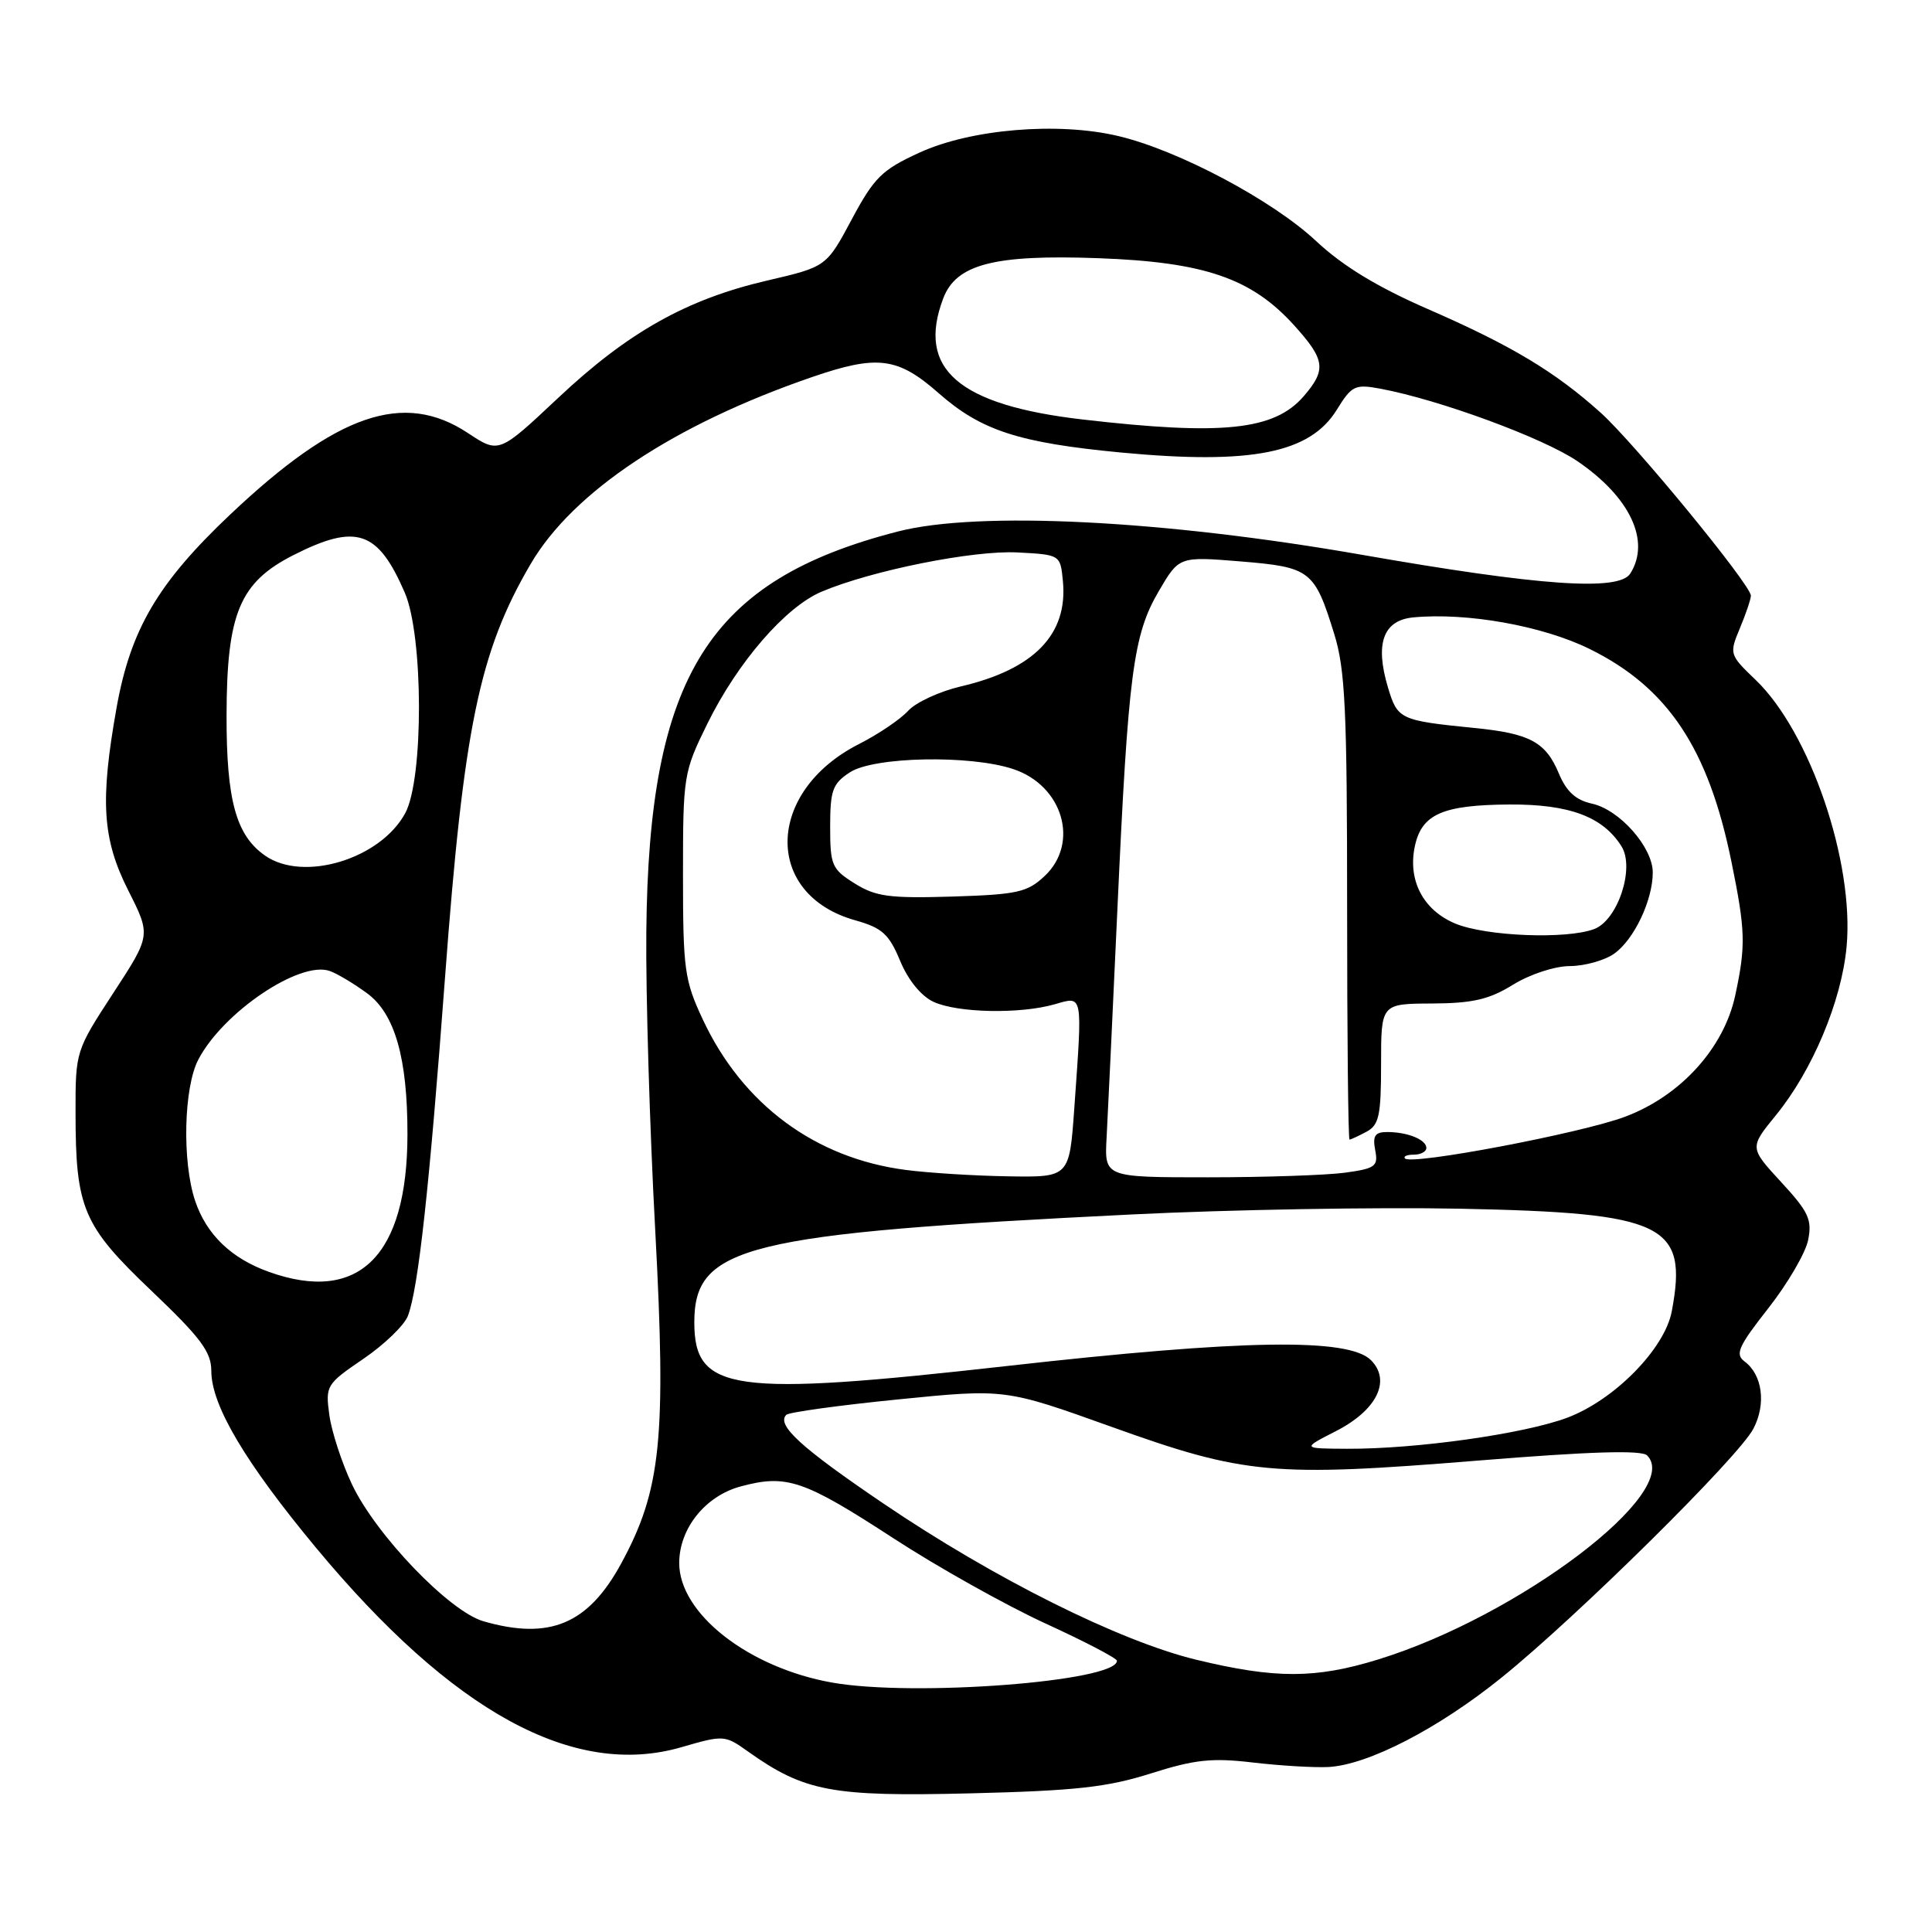 <?xml version="1.0" encoding="UTF-8" standalone="no"?>
<!DOCTYPE svg PUBLIC "-//W3C//DTD SVG 1.1//EN" "http://www.w3.org/Graphics/SVG/1.1/DTD/svg11.dtd" >
<svg xmlns="http://www.w3.org/2000/svg" xmlns:xlink="http://www.w3.org/1999/xlink" version="1.1" viewBox="0 0 256 256">
 <g >
 <path fill="currentColor"
d=" M 152.49 234.99 C 158.29 233.15 160.58 232.90 165.99 233.54 C 169.57 233.96 174.07 234.23 175.99 234.14 C 181.25 233.88 190.61 229.04 199.00 222.26 C 209.10 214.10 230.42 193.02 232.34 189.30 C 234.05 186.01 233.53 182.15 231.15 180.39 C 229.88 179.44 230.35 178.39 234.31 173.35 C 236.87 170.09 239.25 166.02 239.59 164.30 C 240.13 161.61 239.64 160.56 236.01 156.63 C 231.81 152.07 231.81 152.07 235.31 147.78 C 240.14 141.88 244.01 132.67 244.68 125.47 C 245.73 114.28 239.86 97.03 232.64 90.10 C 229.15 86.75 229.12 86.66 230.55 83.23 C 231.35 81.32 232.00 79.38 232.00 78.93 C 232.00 77.50 216.55 58.68 212.08 54.67 C 206.01 49.22 200.23 45.76 189.17 40.94 C 182.48 38.02 177.93 35.25 174.40 31.95 C 168.63 26.54 156.11 19.89 148.15 18.02 C 140.18 16.13 128.65 17.10 121.84 20.22 C 116.86 22.50 115.84 23.50 112.86 29.07 C 109.50 35.35 109.50 35.35 101.63 37.18 C 90.97 39.66 83.19 44.03 73.91 52.77 C 66.11 60.10 66.11 60.10 62.00 57.38 C 53.50 51.76 44.68 54.78 30.52 68.16 C 20.91 77.25 17.30 83.39 15.44 93.81 C 13.24 106.17 13.56 111.18 17.00 118.00 C 20.00 123.94 20.00 123.94 15.00 131.60 C 10.04 139.20 10.00 139.32 10.01 147.38 C 10.01 160.12 10.98 162.39 20.07 171.04 C 26.61 177.27 28.00 179.13 28.00 181.66 C 28.00 186.21 32.49 193.78 41.86 205.07 C 59.98 226.89 76.04 235.66 90.30 231.51 C 95.88 229.89 96.05 229.90 99.08 232.06 C 106.57 237.39 110.20 238.08 128.50 237.63 C 142.50 237.29 146.73 236.82 152.49 234.99 Z  M 110.26 222.95 C 99.17 220.98 89.99 213.80 90.00 207.10 C 90.01 202.52 93.46 198.22 98.14 196.96 C 104.23 195.32 106.49 196.09 118.37 203.82 C 124.23 207.64 133.29 212.71 138.51 215.11 C 143.73 217.50 148.00 219.73 148.00 220.06 C 148.00 222.81 121.08 224.87 110.26 222.95 Z  M 158.50 219.92 C 148.32 217.45 131.74 209.17 117.08 199.24 C 106.13 191.82 102.84 188.82 104.19 187.47 C 104.54 187.13 111.20 186.21 119.00 185.43 C 133.19 184.01 133.19 184.01 147.33 189.08 C 164.91 195.39 168.67 195.74 195.90 193.53 C 210.67 192.33 217.52 192.12 218.25 192.85 C 223.03 197.63 201.31 214.12 182.64 219.88 C 174.33 222.45 168.99 222.46 158.50 219.92 Z  M 64.07 214.83 C 59.55 213.54 49.79 203.37 46.63 196.67 C 45.29 193.83 43.94 189.70 43.64 187.50 C 43.11 183.61 43.23 183.41 48.14 180.06 C 50.92 178.17 53.58 175.60 54.05 174.36 C 55.43 170.74 56.90 157.33 58.97 129.50 C 61.44 96.37 63.52 86.32 70.32 74.72 C 75.93 65.14 89.30 56.26 107.58 49.97 C 116.27 46.98 118.95 47.32 124.38 52.10 C 130.00 57.05 135.00 58.67 148.53 59.96 C 165.80 61.59 173.57 60.06 177.13 54.30 C 179.11 51.09 179.54 50.88 182.88 51.50 C 190.69 52.95 204.52 58.04 209.03 61.12 C 216.01 65.88 218.74 71.70 216.02 76.00 C 214.52 78.37 204.05 77.64 180.50 73.52 C 154.24 68.92 129.66 67.68 119.00 70.42 C 93.90 76.86 85.95 89.52 85.64 123.50 C 85.56 131.75 86.09 149.53 86.82 163.00 C 88.30 190.64 87.61 197.44 82.30 207.19 C 77.93 215.21 72.83 217.35 64.07 214.83 Z  M 177.00 189.64 C 182.43 186.87 184.37 182.95 181.66 180.23 C 178.69 177.26 164.74 177.48 133.55 180.99 C 97.00 185.10 92.00 184.41 92.00 175.22 C 92.00 165.10 98.70 163.45 150.00 160.92 C 162.93 160.28 182.50 159.94 193.50 160.16 C 220.61 160.71 223.69 162.20 221.52 173.75 C 220.59 178.72 213.91 185.52 207.65 187.86 C 201.92 190.00 187.70 192.01 178.50 191.97 C 172.50 191.94 172.50 191.94 177.00 189.64 Z  M 35.66 168.54 C 30.65 166.76 27.35 163.58 25.85 159.10 C 24.12 153.92 24.34 144.09 26.28 140.40 C 29.55 134.13 39.74 127.26 43.69 128.66 C 44.69 129.01 46.92 130.35 48.66 131.63 C 52.33 134.34 54.00 140.21 53.99 150.30 C 53.98 166.40 47.56 172.79 35.66 168.54 Z  M 120.00 155.02 C 108.01 153.46 98.40 146.34 93.14 135.12 C 90.70 129.92 90.50 128.50 90.50 115.98 C 90.50 102.77 90.57 102.32 93.73 95.89 C 97.75 87.73 104.08 80.42 108.87 78.40 C 115.54 75.58 128.96 72.90 134.80 73.20 C 140.50 73.50 140.50 73.50 140.84 77.00 C 141.52 84.05 137.04 88.68 127.33 90.95 C 124.49 91.62 121.34 93.07 120.33 94.19 C 119.32 95.30 116.40 97.28 113.84 98.58 C 101.43 104.87 101.13 118.54 113.34 121.95 C 116.89 122.95 117.79 123.76 119.27 127.31 C 120.33 129.87 122.06 131.99 123.70 132.75 C 126.88 134.22 135.16 134.39 139.76 133.07 C 143.54 131.99 143.44 131.48 142.35 146.85 C 141.70 156.00 141.70 156.00 133.60 155.87 C 129.15 155.80 123.03 155.42 120.00 155.02 Z  M 146.63 150.75 C 146.79 147.86 147.43 134.25 148.06 120.50 C 149.49 89.18 150.15 84.12 153.55 78.32 C 156.24 73.73 156.24 73.73 164.37 74.39 C 173.64 75.15 174.18 75.56 176.79 84.00 C 178.25 88.68 178.50 94.08 178.50 120.25 C 178.50 137.16 178.64 151.00 178.82 151.00 C 178.99 151.00 180.00 150.53 181.07 149.96 C 182.73 149.07 183.00 147.82 183.00 140.96 C 183.00 133.00 183.00 133.00 189.75 132.97 C 195.14 132.94 197.31 132.44 200.50 130.47 C 202.76 129.08 206.04 128.01 208.03 128.01 C 209.97 128.00 212.60 127.27 213.88 126.37 C 216.51 124.53 219.00 119.29 219.00 115.61 C 219.00 112.27 214.61 107.29 210.95 106.49 C 208.80 106.02 207.56 104.89 206.56 102.50 C 204.82 98.32 202.73 97.19 195.36 96.46 C 185.49 95.47 185.18 95.33 183.91 91.08 C 182.17 85.27 183.28 82.20 187.25 81.81 C 194.36 81.13 204.39 82.92 210.61 85.98 C 220.99 91.09 226.37 99.15 229.43 114.21 C 231.29 123.33 231.34 125.30 229.93 131.89 C 228.43 138.89 222.67 145.23 215.31 147.98 C 209.50 150.16 187.08 154.41 186.18 153.51 C 185.90 153.23 186.42 153.00 187.33 153.00 C 188.25 153.00 189.00 152.60 189.00 152.11 C 189.00 151.01 186.52 150.00 183.80 150.00 C 182.20 150.00 181.86 150.50 182.22 152.39 C 182.64 154.55 182.26 154.83 178.20 155.39 C 175.74 155.72 167.56 156.00 160.03 156.00 C 146.34 156.00 146.34 156.00 146.63 150.75 Z  M 192.84 122.38 C 188.56 120.60 186.49 116.61 187.49 112.06 C 188.41 107.87 191.18 106.66 200.00 106.60 C 207.93 106.55 212.41 108.22 214.86 112.15 C 216.65 115.01 214.37 121.91 211.25 123.10 C 207.59 124.49 196.92 124.07 192.84 122.38 Z  M 113.25 117.06 C 110.22 115.17 110.00 114.65 110.00 109.54 C 110.00 104.72 110.32 103.84 112.61 102.34 C 115.78 100.26 128.55 100.00 134.27 101.91 C 140.84 104.10 143.07 111.71 138.42 116.08 C 136.12 118.24 134.81 118.53 126.17 118.80 C 117.86 119.05 116.04 118.81 113.25 117.06 Z  M 35.12 113.37 C 31.27 110.68 30.00 106.03 30.02 94.78 C 30.05 81.26 31.76 77.17 38.89 73.55 C 47.23 69.33 50.07 70.29 53.64 78.54 C 56.11 84.25 56.15 103.20 53.70 107.74 C 50.42 113.83 40.20 116.93 35.12 113.37 Z  M 143.50 55.59 C 126.96 53.68 121.43 48.88 124.99 39.52 C 126.71 35.01 131.73 33.71 145.49 34.21 C 159.60 34.72 165.83 36.86 171.49 43.12 C 175.60 47.67 175.78 48.99 172.75 52.50 C 168.86 57.01 162.03 57.73 143.50 55.59 Z "/>
</g>
</svg>